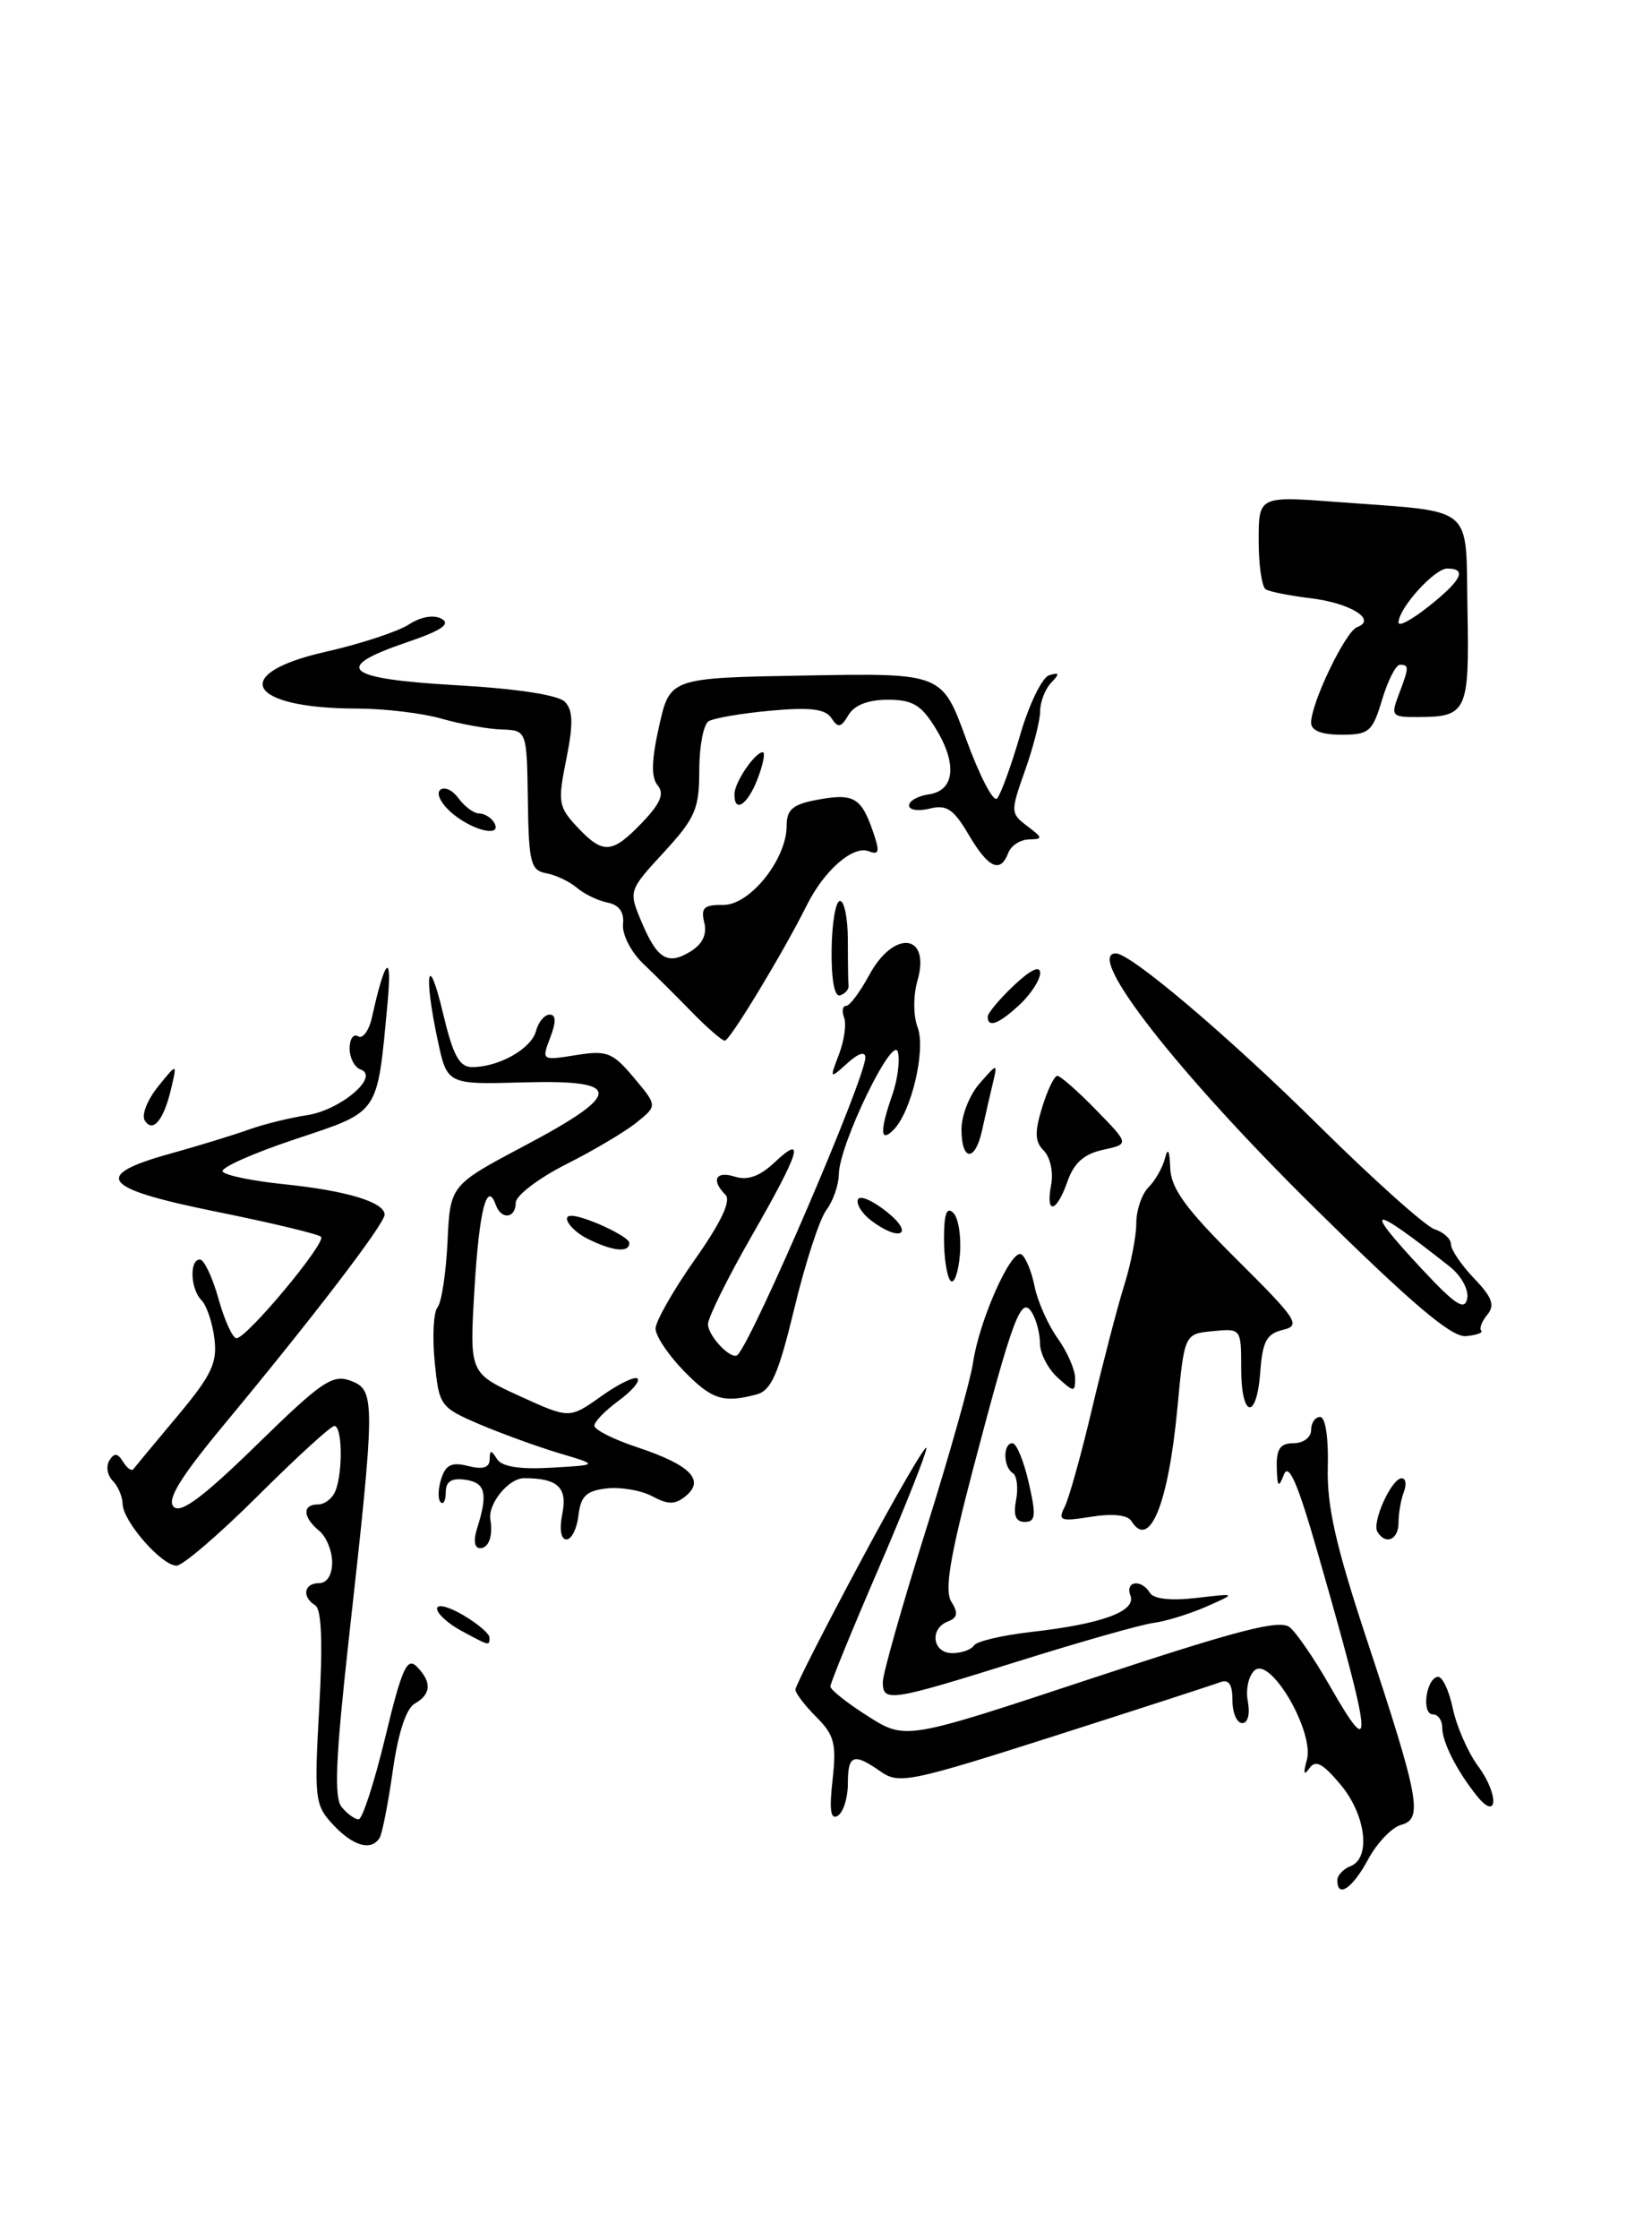 <?xml version="1.0" encoding="UTF-8" standalone="no"?>
<!DOCTYPE svg PUBLIC "-//W3C//DTD SVG 1.1//EN" "http://www.w3.org/Graphics/SVG/1.1/DTD/svg11.dtd" >
<svg xmlns="http://www.w3.org/2000/svg" xmlns:xlink="http://www.w3.org/1999/xlink" version="1.1" viewBox="0 0 189 256">
 <g >
 <path fill="currentColor"
d=" M 158.12 80.00 C 158.78 77.80 159.70 76.00 160.16 76.00 C 161.23 76.00 161.21 76.31 160.02 79.43 C 159.10 81.86 159.22 82.00 162.27 81.98 C 167.83 81.96 168.11 81.35 167.89 69.76 C 167.66 57.50 168.98 58.60 153.09 57.40 C 144.00 56.71 144.00 56.71 144.00 61.80 C 144.00 64.59 144.36 67.11 144.81 67.38 C 145.25 67.65 147.57 68.11 149.97 68.40 C 154.51 68.95 157.57 70.86 155.26 71.70 C 153.93 72.19 150.00 80.36 150.00 82.63 C 150.00 83.53 151.19 84.00 153.46 84.00 C 156.63 84.00 157.02 83.67 158.12 80.00 Z  M 153.00 214.97 C 153.00 214.40 153.68 213.68 154.50 213.36 C 156.88 212.45 156.27 207.47 153.35 204.01 C 151.31 201.58 150.49 201.16 149.79 202.18 C 149.17 203.07 149.08 202.75 149.51 201.22 C 150.40 198.05 145.41 189.42 143.56 190.95 C 142.86 191.53 142.49 193.13 142.76 194.51 C 143.03 195.96 142.77 197.00 142.12 197.00 C 141.50 197.00 141.00 195.83 141.00 194.39 C 141.00 192.55 140.58 191.95 139.58 192.33 C 138.80 192.63 130.25 195.40 120.58 198.49 C 104.17 203.73 102.84 204.00 100.77 202.55 C 97.64 200.36 97.00 200.59 97.00 203.94 C 97.00 205.56 96.48 207.20 95.85 207.59 C 95.03 208.10 94.86 206.96 95.25 203.50 C 95.71 199.36 95.46 198.37 93.39 196.30 C 92.08 194.99 91.00 193.58 91.00 193.17 C 91.00 192.76 94.37 186.14 98.49 178.46 C 102.60 170.78 105.98 164.98 105.99 165.56 C 105.99 166.14 103.53 172.35 100.50 179.37 C 97.47 186.38 95.00 192.43 95.00 192.81 C 95.00 193.19 96.94 194.72 99.31 196.22 C 103.61 198.94 103.61 198.94 124.87 191.90 C 141.72 186.33 146.43 185.11 147.56 186.05 C 148.35 186.70 150.39 189.68 152.10 192.68 C 157.27 201.71 157.08 199.57 150.77 177.58 C 148.49 169.63 147.44 167.19 146.89 168.58 C 146.27 170.18 146.13 170.04 146.07 167.75 C 146.02 165.64 146.47 165.00 148.00 165.00 C 149.11 165.00 150.00 164.33 150.00 163.50 C 150.00 162.68 150.46 162.00 151.03 162.00 C 151.64 162.00 152.00 164.37 151.91 167.75 C 151.79 172.18 152.81 176.69 156.37 187.45 C 162.39 205.65 162.82 207.97 160.31 208.63 C 159.25 208.91 157.55 210.68 156.53 212.57 C 154.74 215.89 153.00 217.08 153.00 214.97 Z  M 38.13 208.64 C 36.02 206.39 35.94 205.70 36.52 195.24 C 36.94 187.84 36.79 183.99 36.07 183.54 C 34.50 182.57 34.77 181.00 36.50 181.00 C 37.41 181.00 38.00 180.07 38.00 178.62 C 38.00 177.31 37.33 175.68 36.50 175.00 C 34.62 173.44 34.57 172.00 36.39 172.00 C 37.16 172.00 38.06 171.29 38.39 170.42 C 39.25 168.19 39.15 163.00 38.25 163.03 C 37.84 163.04 33.90 166.64 29.50 171.02 C 25.10 175.40 20.92 178.99 20.20 179.00 C 18.50 179.00 14.07 173.94 14.03 171.95 C 14.01 171.10 13.50 169.90 12.89 169.29 C 12.28 168.68 12.11 167.64 12.51 166.98 C 13.07 166.08 13.45 166.11 14.07 167.11 C 14.52 167.84 15.05 168.23 15.25 167.97 C 15.45 167.71 17.71 164.99 20.28 161.92 C 24.21 157.23 24.88 155.82 24.53 153.03 C 24.30 151.20 23.63 149.23 23.05 148.65 C 21.78 147.38 21.65 144.00 22.87 144.00 C 23.35 144.00 24.31 146.03 25.00 148.50 C 25.69 150.97 26.62 153.00 27.05 153.00 C 28.24 153.00 37.37 142.04 36.73 141.40 C 36.42 141.09 31.07 139.81 24.84 138.55 C 11.59 135.88 10.41 134.41 19.50 131.89 C 22.80 130.97 26.85 129.73 28.50 129.13 C 30.15 128.54 33.13 127.80 35.11 127.50 C 38.97 126.92 43.50 123.06 41.25 122.27 C 40.56 122.03 40.00 120.94 40.00 119.86 C 40.00 118.77 40.44 118.15 40.97 118.48 C 41.50 118.81 42.22 117.83 42.56 116.29 C 44.08 109.42 44.90 108.72 44.33 114.78 C 43.12 127.58 43.52 126.99 33.72 130.26 C 28.92 131.86 25.20 133.52 25.47 133.94 C 25.73 134.37 28.89 135.02 32.48 135.39 C 39.64 136.12 44.00 137.44 44.00 138.87 C 44.00 139.92 35.93 150.47 25.67 162.83 C 20.62 168.92 19.06 171.46 19.87 172.27 C 20.68 173.08 23.24 171.17 29.38 165.18 C 36.81 157.92 38.05 157.08 40.14 157.87 C 42.96 158.94 42.96 160.02 39.91 187.35 C 38.40 200.97 38.20 205.54 39.09 206.60 C 39.72 207.37 40.60 208.00 41.03 208.00 C 41.46 208.00 42.83 203.77 44.08 198.60 C 45.96 190.79 46.57 189.43 47.67 190.53 C 49.42 192.28 49.35 193.70 47.45 194.77 C 46.47 195.32 45.55 198.12 44.94 202.43 C 44.41 206.17 43.73 209.63 43.43 210.12 C 42.48 211.65 40.42 211.08 38.13 208.64 Z  M 168.97 205.33 C 166.69 202.49 165.00 199.18 165.00 197.51 C 165.00 196.68 164.52 196.00 163.93 196.00 C 162.63 196.00 163.11 192.01 164.46 191.71 C 164.98 191.59 165.76 193.20 166.20 195.28 C 166.63 197.35 167.94 200.35 169.11 201.93 C 171.50 205.17 171.38 208.31 168.97 205.33 Z  M 101.00 192.30 C 101.00 191.37 103.20 183.61 105.89 175.05 C 108.58 166.50 111.02 157.84 111.32 155.81 C 112.02 150.96 115.71 142.70 116.85 143.41 C 117.34 143.71 118.02 145.36 118.36 147.06 C 118.70 148.77 119.89 151.44 120.99 152.99 C 122.10 154.54 123.00 156.60 123.00 157.56 C 123.00 159.21 122.88 159.20 121.00 157.50 C 119.90 156.50 118.99 154.75 118.98 153.60 C 118.98 152.44 118.55 150.84 118.04 150.03 C 116.82 148.11 115.90 150.58 111.33 167.93 C 108.66 178.11 108.04 181.84 108.84 183.12 C 109.65 184.41 109.55 184.96 108.45 185.38 C 106.31 186.20 106.68 189.00 108.94 189.00 C 110.01 189.00 111.12 188.61 111.42 188.13 C 111.71 187.65 114.66 186.96 117.97 186.58 C 126.06 185.67 130.02 184.22 129.33 182.42 C 128.69 180.75 130.57 180.49 131.57 182.12 C 132.00 182.82 134.00 183.03 136.88 182.69 C 141.50 182.15 141.50 182.15 138.00 183.69 C 136.07 184.53 133.38 185.36 132.00 185.54 C 130.62 185.71 123.65 187.69 116.50 189.93 C 101.80 194.53 101.00 194.65 101.00 192.30 Z  M 52.75 186.43 C 51.24 185.61 50.00 184.48 50.00 183.91 C 50.00 183.35 51.35 183.68 53.00 184.66 C 54.65 185.63 56.00 186.78 56.00 187.22 C 56.00 188.20 56.04 188.21 52.75 186.43 Z  M 54.58 174.75 C 55.85 170.76 55.55 169.51 53.25 169.18 C 51.66 168.95 51.00 169.37 51.00 170.60 C 51.00 171.55 50.73 172.07 50.41 171.74 C 50.08 171.42 50.11 170.22 50.48 169.07 C 50.99 167.46 51.68 167.13 53.57 167.61 C 55.25 168.03 56.00 167.80 56.02 166.86 C 56.03 165.75 56.19 165.74 56.86 166.81 C 57.42 167.69 59.44 168.01 63.09 167.80 C 68.50 167.49 68.50 167.49 64.00 166.15 C 61.52 165.41 57.42 163.92 54.87 162.84 C 50.35 160.90 50.23 160.73 49.73 155.68 C 49.45 152.83 49.59 150.03 50.06 149.46 C 50.52 148.89 51.03 145.52 51.20 141.96 C 51.50 135.50 51.50 135.50 60.00 131.00 C 71.35 124.99 71.31 123.42 59.83 123.75 C 51.16 123.99 51.16 123.99 50.08 118.95 C 48.45 111.35 48.95 108.56 50.66 115.75 C 51.83 120.68 52.54 122.00 54.02 122.00 C 57.07 122.00 60.79 119.90 61.32 117.88 C 61.59 116.85 62.29 116.00 62.88 116.00 C 63.62 116.00 63.64 116.81 62.95 118.63 C 61.95 121.25 61.97 121.26 65.89 120.63 C 69.45 120.06 70.08 120.31 72.52 123.21 C 75.21 126.41 75.21 126.41 72.86 128.31 C 71.57 129.36 67.92 131.53 64.75 133.12 C 61.59 134.72 59.00 136.70 59.00 137.51 C 59.00 139.32 57.34 139.49 56.72 137.75 C 55.70 134.89 54.82 138.39 54.28 147.40 C 53.71 156.98 53.71 156.98 59.43 159.60 C 65.15 162.21 65.15 162.21 68.77 159.64 C 70.76 158.22 72.64 157.31 72.94 157.61 C 73.25 157.91 72.26 159.06 70.75 160.16 C 69.24 161.27 68.00 162.54 68.00 163.00 C 68.00 163.46 70.22 164.58 72.92 165.47 C 78.94 167.47 80.67 169.20 78.48 171.02 C 77.24 172.04 76.47 172.05 74.63 171.07 C 73.36 170.39 71.01 169.99 69.41 170.17 C 67.08 170.43 66.44 171.05 66.18 173.25 C 66.01 174.76 65.39 176.00 64.81 176.00 C 64.17 176.00 63.98 174.84 64.33 173.09 C 64.94 170.05 63.82 169.00 59.95 169.00 C 58.20 169.00 55.81 171.92 56.10 173.71 C 56.42 175.60 55.92 177.00 54.93 177.00 C 54.28 177.00 54.14 176.13 54.58 174.75 Z  M 157.59 175.14 C 156.92 174.06 159.20 169.02 160.36 169.01 C 160.83 169.00 160.94 169.71 160.61 170.58 C 160.27 171.45 160.00 173.03 160.00 174.08 C 160.00 176.04 158.54 176.68 157.59 175.14 Z  M 129.43 173.89 C 129.01 173.20 127.27 173.02 124.83 173.41 C 121.31 173.97 121.00 173.86 121.81 172.27 C 122.30 171.30 123.72 166.22 124.95 161.00 C 126.19 155.78 127.83 149.47 128.60 147.00 C 129.38 144.53 130.01 141.29 130.00 139.82 C 130.00 138.35 130.63 136.52 131.39 135.75 C 132.16 134.99 133.01 133.49 133.28 132.43 C 133.61 131.14 133.81 131.50 133.88 133.53 C 133.97 135.89 135.65 138.19 141.53 144.03 C 148.41 150.86 148.86 151.55 146.78 152.04 C 144.92 152.48 144.44 153.36 144.19 156.79 C 143.78 162.46 142.00 162.17 142.00 156.44 C 142.00 151.89 141.99 151.87 138.75 152.19 C 135.50 152.50 135.50 152.50 134.70 161.00 C 133.66 171.99 131.51 177.25 129.43 173.89 Z  M 116.25 171.48 C 116.51 170.09 116.34 168.71 115.87 168.42 C 114.76 167.73 114.73 165.00 115.83 165.00 C 116.29 165.00 117.13 167.03 117.69 169.50 C 118.56 173.27 118.48 174.00 117.24 174.00 C 116.20 174.00 115.91 173.25 116.25 171.48 Z  M 78.20 156.70 C 76.44 154.89 75.00 152.73 75.00 151.90 C 75.00 151.07 77.03 147.51 79.50 144.00 C 82.51 139.73 83.67 137.27 83.00 136.60 C 81.32 134.92 81.88 133.83 84.09 134.53 C 85.52 134.98 86.92 134.49 88.59 132.92 C 92.19 129.53 91.55 131.63 86.00 141.30 C 83.25 146.10 81.00 150.64 81.00 151.39 C 81.00 152.78 83.75 155.61 84.40 154.89 C 86.33 152.76 99.00 123.27 99.00 120.91 C 99.00 120.16 98.21 120.41 96.95 121.55 C 94.91 123.39 94.90 123.38 95.99 120.53 C 96.59 118.95 96.85 117.06 96.57 116.33 C 96.29 115.60 96.40 115.00 96.80 115.00 C 97.21 115.00 98.39 113.42 99.43 111.50 C 102.27 106.23 106.51 106.73 104.96 112.14 C 104.47 113.83 104.48 116.14 104.98 117.45 C 105.95 120.00 104.27 127.13 102.22 129.18 C 100.69 130.71 100.64 129.32 102.08 125.19 C 102.68 123.49 102.97 121.28 102.73 120.30 C 102.20 118.09 96.02 130.83 95.97 134.23 C 95.95 135.48 95.31 137.33 94.54 138.34 C 93.77 139.36 92.13 144.39 90.89 149.53 C 89.07 157.08 88.24 158.97 86.57 159.42 C 82.74 160.45 81.41 160.01 78.20 156.70 Z  M 150.41 138.11 C 134.73 122.67 124.05 109.00 127.66 109.00 C 129.37 109.00 140.60 118.52 150.88 128.69 C 157.14 134.88 163.10 140.21 164.13 140.54 C 165.16 140.87 166.00 141.64 166.00 142.26 C 166.00 142.88 167.19 144.64 168.65 146.16 C 170.72 148.32 171.05 149.23 170.16 150.31 C 169.53 151.06 169.22 151.88 169.46 152.13 C 169.71 152.37 168.91 152.65 167.69 152.76 C 166.05 152.89 161.50 149.04 150.41 138.11 Z  M 165.86 144.81 C 156.68 137.55 155.73 137.66 162.75 145.17 C 166.51 149.19 167.57 149.88 167.86 148.46 C 168.05 147.45 167.18 145.85 165.86 144.81 Z  M 108.75 146.43 C 108.34 146.01 108.00 143.85 108.00 141.63 C 108.00 138.77 108.31 137.91 109.07 138.67 C 109.66 139.26 109.99 141.41 109.82 143.46 C 109.64 145.51 109.16 146.85 108.75 146.43 Z  M 67.25 141.64 C 65.36 140.71 64.14 139.00 65.35 139.00 C 66.89 139.00 72.00 141.38 72.00 142.10 C 72.00 143.25 70.13 143.07 67.25 141.64 Z  M 99.65 139.53 C 98.63 138.76 97.95 137.68 98.15 137.14 C 98.34 136.60 99.85 137.25 101.50 138.58 C 104.68 141.14 102.95 142.03 99.65 139.53 Z  M 120.26 135.44 C 120.53 134.03 120.15 132.30 119.43 131.57 C 118.39 130.54 118.35 129.47 119.22 126.63 C 119.83 124.63 120.62 123.00 120.96 123.00 C 121.31 123.00 123.31 124.75 125.40 126.90 C 129.21 130.80 129.21 130.80 126.18 131.46 C 124.02 131.93 122.86 132.97 122.13 135.06 C 120.87 138.68 119.59 138.94 120.26 135.44 Z  M 110.00 129.11 C 110.00 127.52 110.93 125.16 112.08 123.86 C 114.15 121.50 114.15 121.50 113.55 124.00 C 113.22 125.38 112.68 127.74 112.35 129.25 C 111.56 132.87 110.00 132.78 110.00 129.11 Z  M 16.55 128.08 C 16.18 127.47 16.86 125.75 18.07 124.24 C 20.28 121.50 20.28 121.50 19.57 124.50 C 18.72 128.10 17.47 129.58 16.55 128.08 Z  M 79.19 115.75 C 77.45 113.96 74.90 111.43 73.54 110.13 C 72.18 108.82 71.16 106.82 71.28 105.67 C 71.43 104.28 70.83 103.45 69.50 103.19 C 68.40 102.97 66.83 102.21 66.00 101.50 C 65.17 100.79 63.60 100.04 62.50 99.84 C 60.71 99.51 60.49 98.64 60.39 91.49 C 60.27 83.50 60.27 83.50 57.39 83.40 C 55.80 83.35 52.70 82.79 50.50 82.16 C 48.30 81.53 43.94 81.01 40.82 81.01 C 28.31 80.99 26.14 77.03 37.25 74.52 C 41.24 73.62 45.52 72.21 46.77 71.40 C 48.16 70.50 49.62 70.25 50.53 70.75 C 51.60 71.35 50.48 72.10 46.50 73.45 C 37.94 76.36 39.39 77.60 52.20 78.34 C 59.12 78.73 63.87 79.46 64.63 80.24 C 65.56 81.20 65.60 82.76 64.79 86.79 C 63.80 91.70 63.88 92.25 66.03 94.54 C 69.01 97.71 70.01 97.64 73.47 94.04 C 75.58 91.83 76.03 90.74 75.24 89.79 C 74.48 88.87 74.53 86.91 75.41 83.00 C 76.65 77.50 76.65 77.50 92.21 77.23 C 107.78 76.95 107.78 76.95 110.54 84.52 C 112.06 88.69 113.65 91.74 114.06 91.30 C 114.48 90.86 115.67 87.61 116.70 84.07 C 117.72 80.54 119.23 77.44 120.03 77.20 C 121.22 76.84 121.26 77.01 120.25 78.07 C 119.56 78.80 119.00 80.26 119.00 81.32 C 119.00 82.37 118.22 85.42 117.27 88.09 C 115.60 92.81 115.60 92.99 117.52 94.44 C 119.33 95.81 119.34 95.94 117.72 95.97 C 116.74 95.99 115.68 96.67 115.36 97.50 C 114.45 99.89 113.09 99.27 110.82 95.43 C 109.10 92.50 108.29 91.96 106.36 92.45 C 105.06 92.77 104.00 92.61 104.00 92.09 C 104.00 91.57 105.01 91.00 106.25 90.82 C 109.23 90.40 109.55 87.34 107.03 83.25 C 105.40 80.59 104.40 80.00 101.56 80.00 C 99.32 80.00 97.73 80.62 97.07 81.75 C 96.21 83.20 95.88 83.26 95.12 82.10 C 94.43 81.05 92.70 80.84 88.17 81.25 C 84.85 81.55 81.66 82.10 81.07 82.46 C 80.48 82.82 80.00 85.35 80.00 88.08 C 80.00 92.49 79.55 93.53 75.95 97.44 C 71.94 101.79 71.91 101.86 73.35 105.29 C 75.17 109.65 76.38 110.40 79.00 108.78 C 80.38 107.93 80.91 106.82 80.57 105.46 C 80.16 103.79 80.55 103.43 82.73 103.46 C 85.78 103.51 90.00 98.25 90.00 94.40 C 90.00 92.56 90.70 91.96 93.44 91.45 C 97.61 90.66 98.51 91.15 99.83 94.94 C 100.68 97.38 100.61 97.79 99.39 97.32 C 97.59 96.63 94.30 99.49 92.30 103.50 C 89.62 108.88 83.51 118.96 82.93 118.98 C 82.62 118.99 80.94 117.54 79.19 115.75 Z  M 113.00 116.25 C 113.00 115.83 114.35 114.22 116.00 112.66 C 117.91 110.86 119.00 110.34 119.00 111.24 C 119.00 112.02 117.96 113.63 116.69 114.83 C 114.30 117.06 113.00 117.57 113.00 116.25 Z  M 95.14 108.57 C 95.18 105.51 95.61 103.00 96.10 103.00 C 96.60 103.00 97.00 105.03 97.00 107.50 C 97.00 109.97 97.03 112.33 97.08 112.72 C 97.12 113.12 96.68 113.61 96.11 113.80 C 95.47 114.01 95.10 112.00 95.14 108.57 Z  M 51.86 93.09 C 50.56 92.03 49.87 90.80 50.33 90.34 C 50.79 89.88 51.74 90.29 52.44 91.25 C 53.15 92.21 54.21 93.00 54.80 93.00 C 55.40 93.00 56.16 93.45 56.50 94.00 C 57.57 95.73 54.33 95.09 51.86 93.09 Z  M 84.03 90.75 C 84.07 89.39 86.38 86.00 87.27 86.00 C 87.58 86.00 87.32 87.35 86.69 89.00 C 85.55 92.03 83.97 93.06 84.03 90.75 Z  M 160.00 71.18 C 160.00 69.55 164.11 65.00 165.57 65.00 C 167.87 65.00 167.24 66.31 163.50 69.29 C 161.57 70.83 160.00 71.68 160.00 71.18 Z "/>
</g>
</svg>